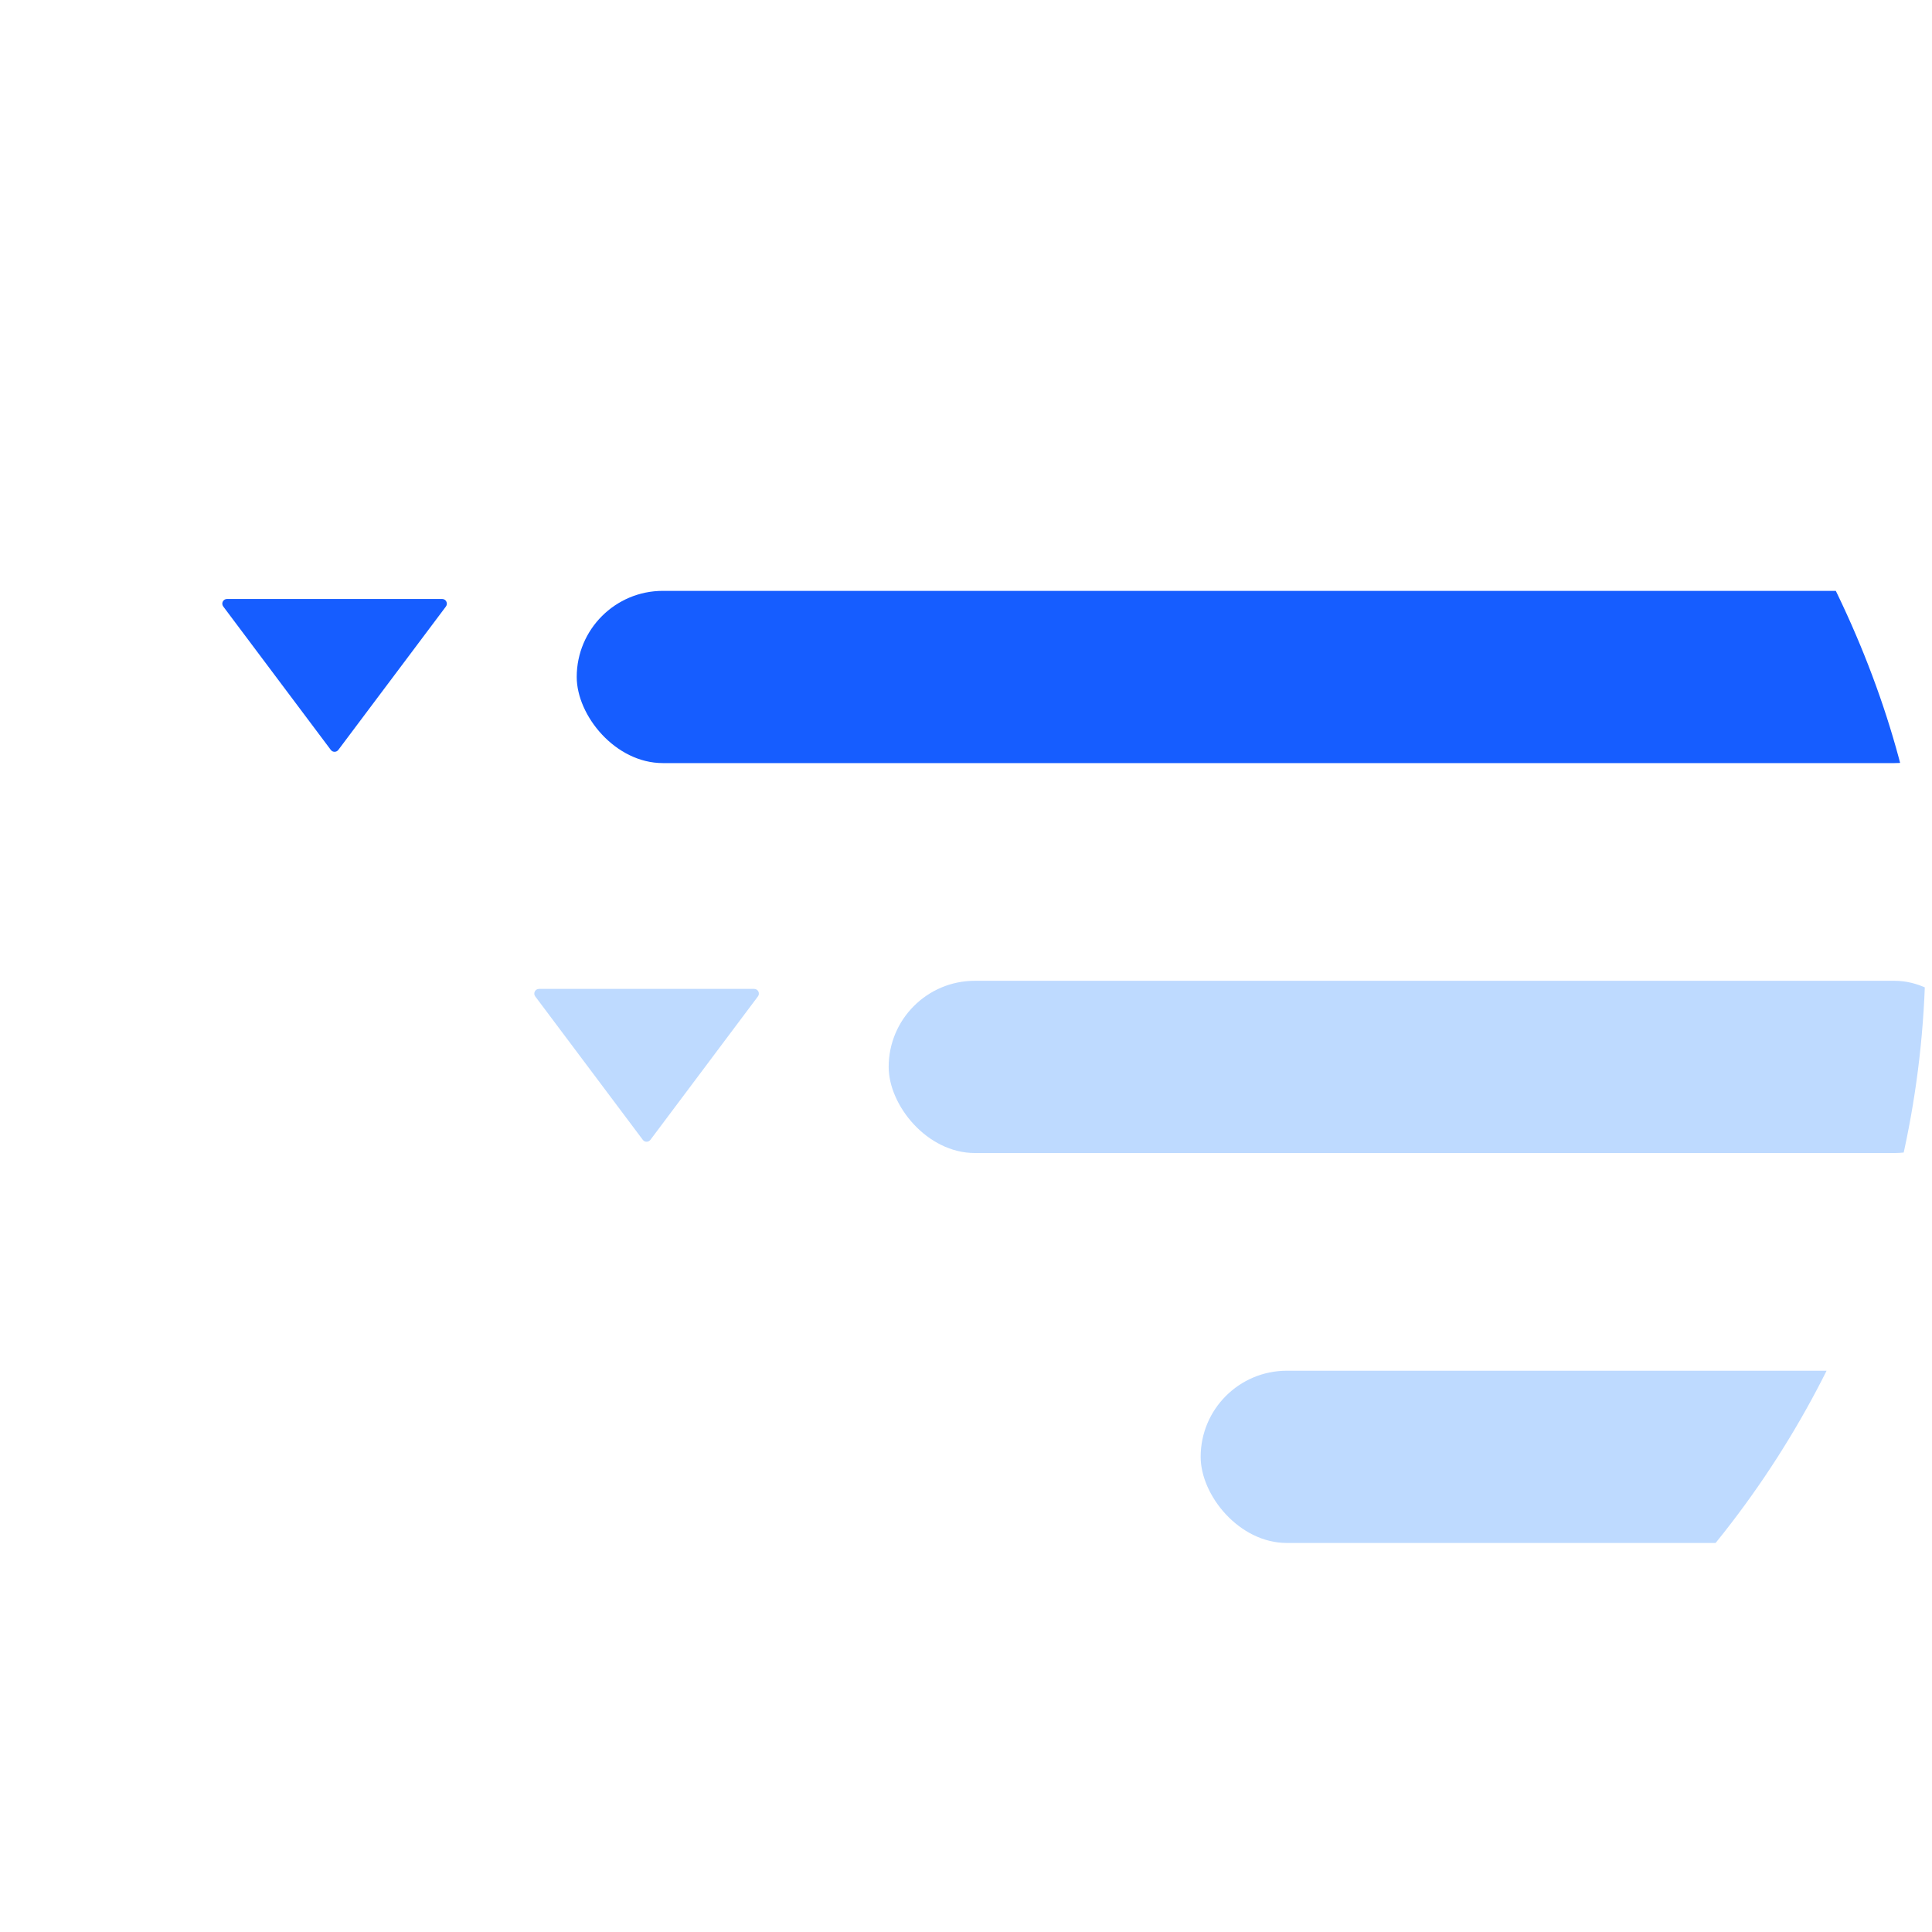 <svg width="41" height="41" viewBox="0 0 41 41" fill="none" xmlns="http://www.w3.org/2000/svg">
<g clip-path="url(#clip0)">
<rect x="12.239" y="12.539" width="29.791" height="3.655" rx="1.828" fill="#165DFF"/>
<rect x="18.859" y="20.814" width="23.171" height="3.655" rx="1.828" fill="#BEDAFF"/>
<rect x="25.48" y="29.089" width="16.551" height="3.655" rx="1.828" fill="#BEDAFF"/>
<path d="M9.463 12.871L7.18 15.914C7.14 15.968 7.06 15.968 7.02 15.914L4.738 12.871C4.688 12.805 4.735 12.711 4.818 12.711L9.383 12.711C9.465 12.711 9.512 12.805 9.463 12.871Z" fill="#165DFF"/>
<path d="M16.084 21.146L13.802 24.19C13.761 24.243 13.681 24.243 13.642 24.19L11.359 21.146C11.309 21.08 11.356 20.986 11.439 20.986L16.004 20.986C16.087 20.986 16.134 21.08 16.084 21.146Z" fill="#BEDAFF"/>
</g>
<defs>
<clipPath id="clip0">
<rect x="0.863" y="0.159" width="40" height="40" rx="20" fill="white"/>
</clipPath>
</defs>
</svg>
